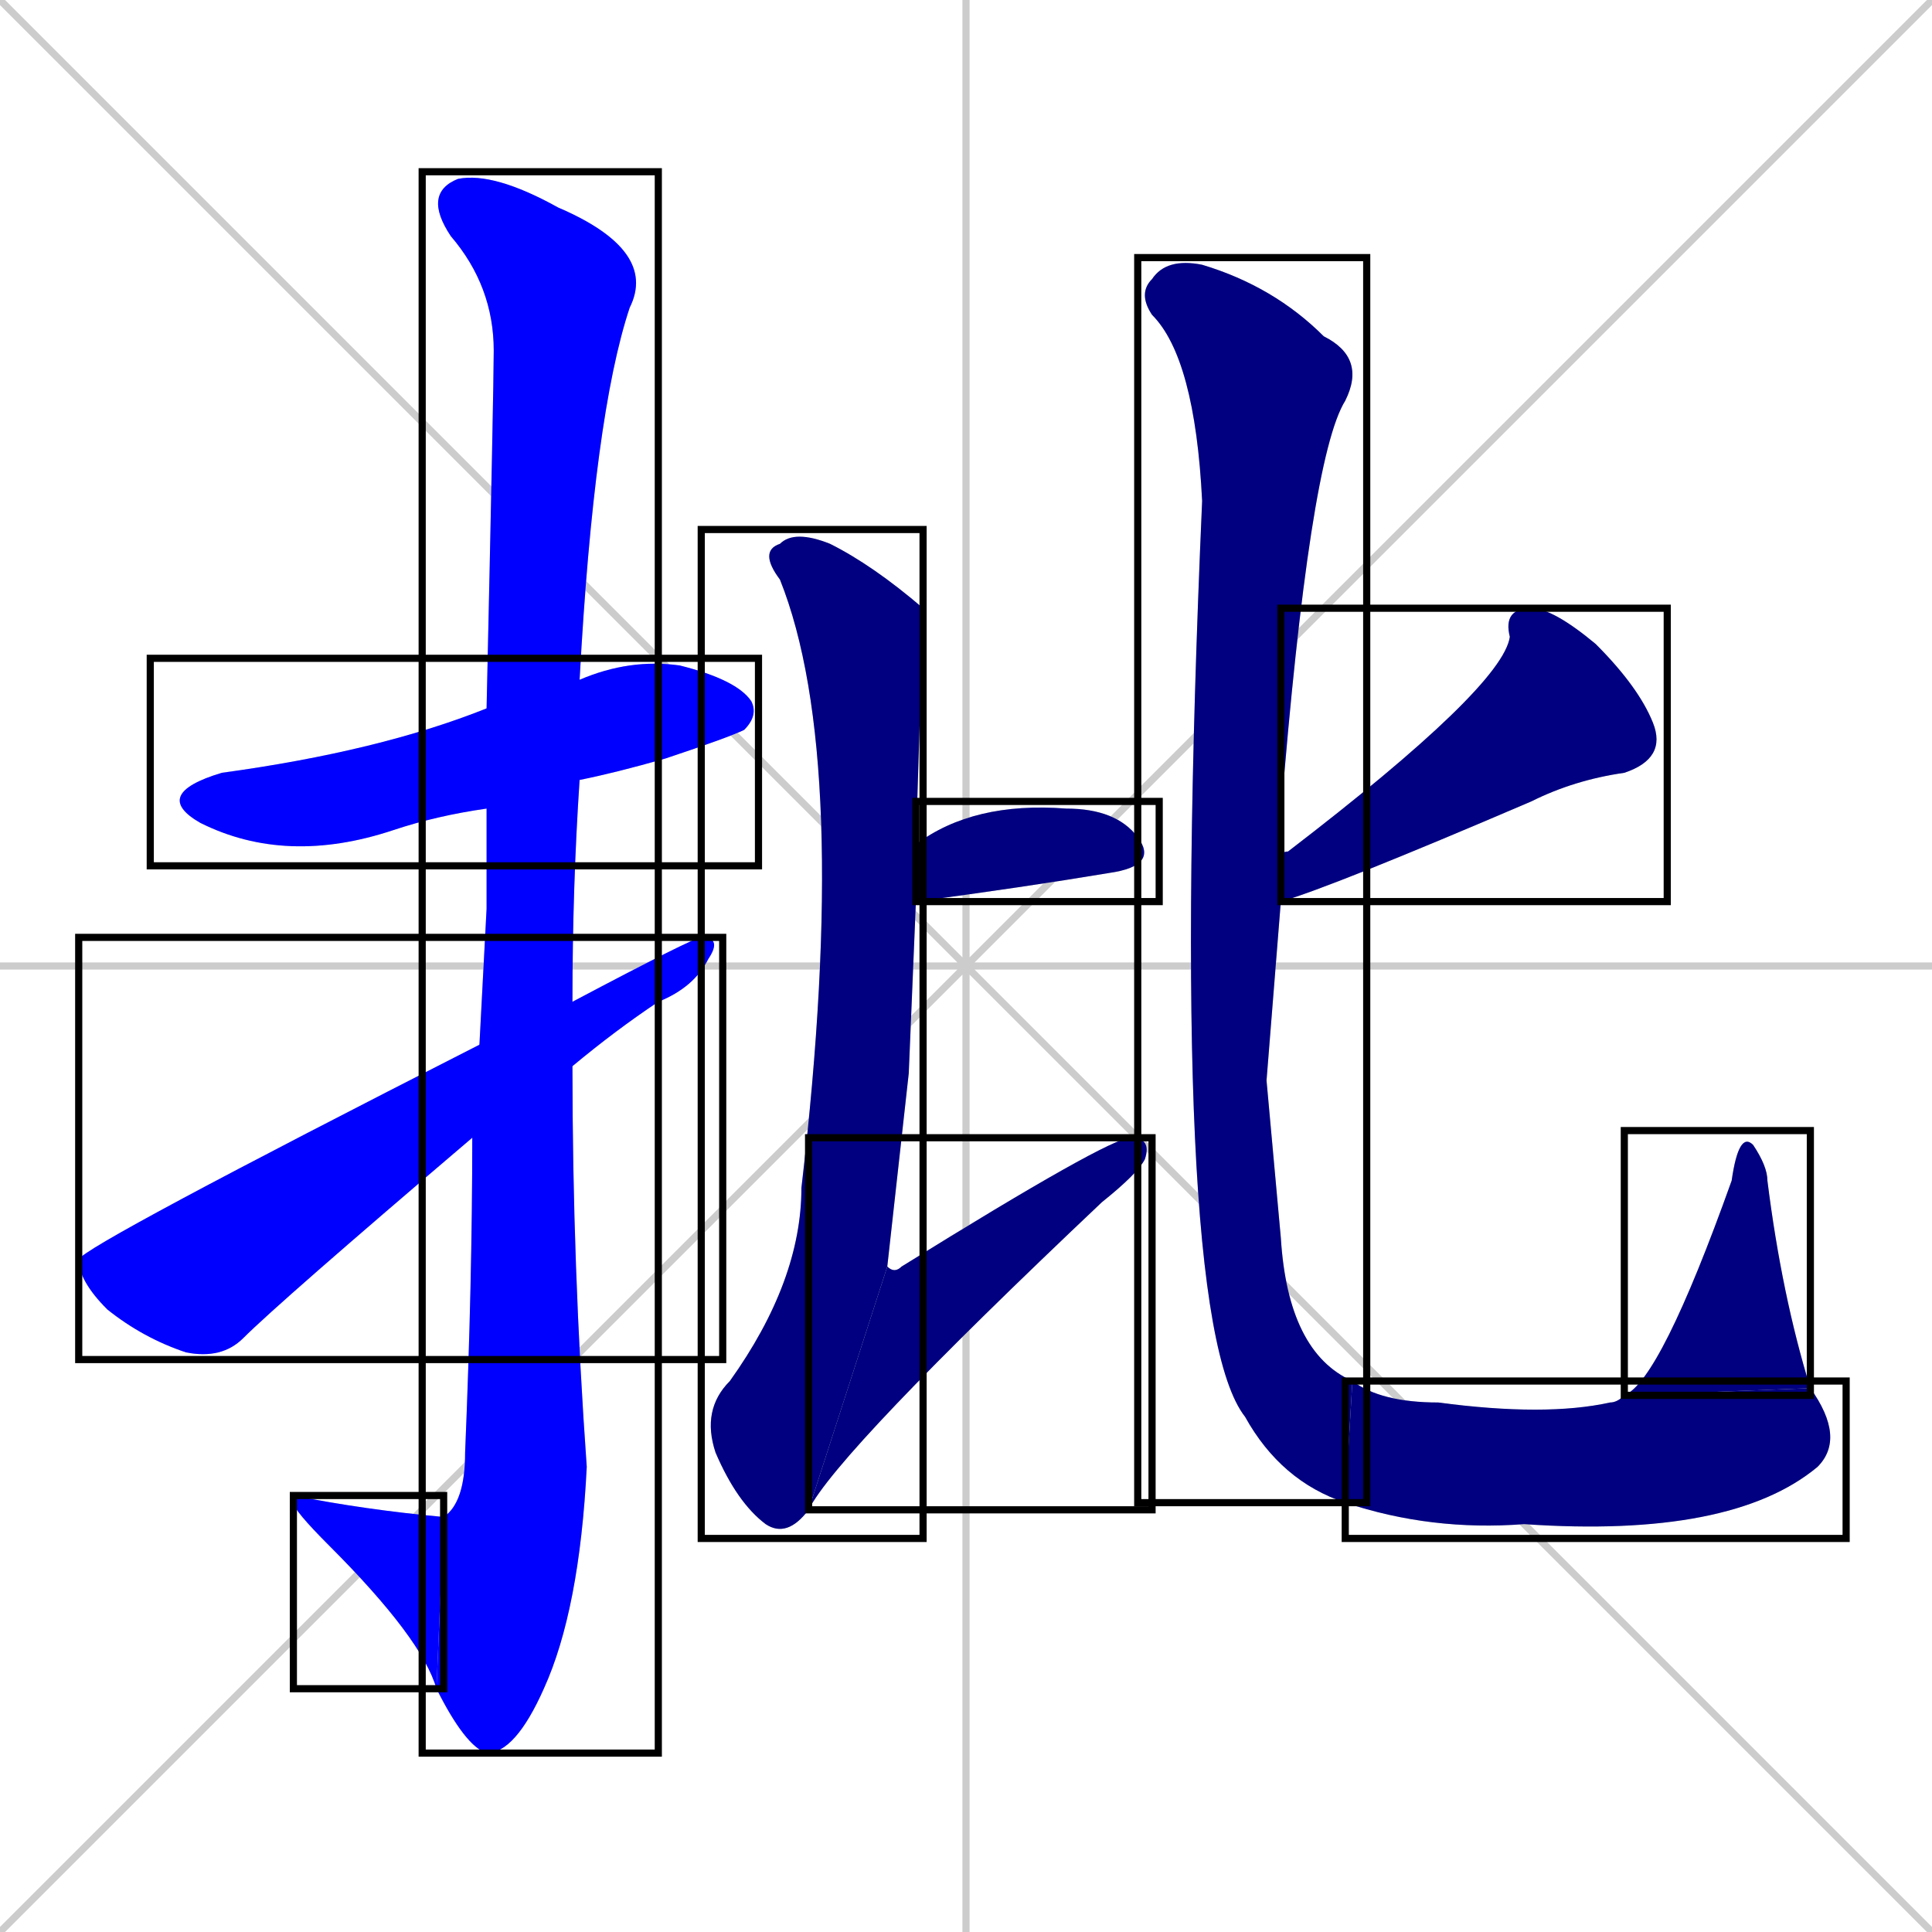 <svg xmlns="http://www.w3.org/2000/svg" xmlns:xlink="http://www.w3.org/1999/xlink" width="270" height="270"><defs><clipPath id="clip-mask-1"><use xlink:href="#rect-1" /></clipPath><clipPath id="clip-mask-2"><use xlink:href="#rect-2" /></clipPath><clipPath id="clip-mask-3"><use xlink:href="#rect-3" /></clipPath><clipPath id="clip-mask-4"><use xlink:href="#rect-4" /></clipPath><clipPath id="clip-mask-5"><use xlink:href="#rect-5" /></clipPath><clipPath id="clip-mask-6"><use xlink:href="#rect-6" /></clipPath><clipPath id="clip-mask-7"><use xlink:href="#rect-7" /></clipPath><clipPath id="clip-mask-8"><use xlink:href="#rect-8" /></clipPath><clipPath id="clip-mask-9"><use xlink:href="#rect-9" /></clipPath><clipPath id="clip-mask-10"><use xlink:href="#rect-10" /></clipPath><clipPath id="clip-mask-11"><use xlink:href="#rect-11" /></clipPath></defs><path d="M 0 0 L 270 270 M 270 0 L 0 270 M 135 0 L 135 270 M 0 135 L 270 135" stroke="#CCCCCC" /><path d="M 68 113 Q 61 114 55 116 Q 40 121 28 115 Q 21 111 31 108 Q 53 105 68 99 L 81 95 Q 88 92 95 93 Q 103 95 105 98 Q 106 100 104 102 Q 102 103 93 106 Q 86 108 81 109" fill="#CCCCCC"/><path d="M 68 127 L 68 113 L 68 99 Q 69 54 69 49 Q 69 40 63 33 Q 59 27 64 25 Q 69 24 78 29 Q 92 35 88 43 Q 83 58 81 95 L 81 109 Q 80 124 80 140 L 80 149 Q 80 177 82 205 Q 81 225 76 236 Q 72 245 68 245 Q 65 244 61 236 L 62 212 Q 65 210 65 203 Q 66 179 66 159 L 67 146" fill="#CCCCCC"/><path d="M 61 236 Q 59 229 46 216 Q 41 211 41 210 Q 41 209 41 209 Q 51 211 62 212" fill="#CCCCCC"/><path d="M 80 140 Q 97 131 98 131 Q 101 131 99 134 Q 97 138 92 140 Q 86 144 80 149 L 66 159 Q 39 182 34 187 Q 31 190 26 189 Q 20 187 15 183 Q 11 179 11 176 Q 12 174 67 146" fill="#CCCCCC"/><path d="M 128 118 Q 136 112 149 113 Q 156 113 159 117 Q 162 121 155 122 Q 143 124 128 126" fill="#CCCCCC"/><path d="M 127 150 L 124 177 L 113 211 Q 110 215 107 213 Q 103 210 100 203 Q 98 197 102 193 Q 112 179 112 166 Q 119 106 109 81 Q 106 77 109 76 Q 111 74 116 76 Q 122 79 129 85 Q 129 85 129 86 Q 129 86 128 118 L 128 126" fill="#CCCCCC"/><path d="M 124 177 Q 125 178 126 177 Q 155 159 158 159 Q 161 159 160 162 Q 159 164 154 168 Q 117 203 113 211" fill="#CCCCCC"/><path d="M 179 120 Q 179 119 180 119 Q 210 96 211 89 Q 210 85 214 85 Q 217 85 223 90 Q 229 96 231 101 Q 233 106 227 108 Q 220 109 214 112 Q 186 124 179 126" fill="#CCCCCC"/><path d="M 177 151 L 179 173 Q 180 189 189 193 L 188 210 Q 179 207 174 198 Q 163 184 168 70 Q 167 50 161 44 Q 159 41 161 39 Q 163 36 168 37 Q 178 40 185 47 Q 191 50 188 56 Q 183 64 179 114 Q 179 117 179 120 L 179 126" fill="#CCCCCC"/><path d="M 189 193 Q 193 196 201 196 Q 216 198 225 196 Q 226 196 227 195 L 253 194 Q 258 201 254 205 Q 242 215 213 213 Q 200 214 188 210" fill="#CCCCCC"/><path d="M 227 195 Q 232 193 242 165 Q 243 158 245 160 Q 247 163 247 165 Q 249 181 253 194" fill="#CCCCCC"/><path d="M 68 113 Q 61 114 55 116 Q 40 121 28 115 Q 21 111 31 108 Q 53 105 68 99 L 81 95 Q 88 92 95 93 Q 103 95 105 98 Q 106 100 104 102 Q 102 103 93 106 Q 86 108 81 109" fill="#0000ff" clip-path="url(#clip-mask-1)" /><path d="M 68 127 L 68 113 L 68 99 Q 69 54 69 49 Q 69 40 63 33 Q 59 27 64 25 Q 69 24 78 29 Q 92 35 88 43 Q 83 58 81 95 L 81 109 Q 80 124 80 140 L 80 149 Q 80 177 82 205 Q 81 225 76 236 Q 72 245 68 245 Q 65 244 61 236 L 62 212 Q 65 210 65 203 Q 66 179 66 159 L 67 146" fill="#0000ff" clip-path="url(#clip-mask-2)" /><path d="M 61 236 Q 59 229 46 216 Q 41 211 41 210 Q 41 209 41 209 Q 51 211 62 212" fill="#0000ff" clip-path="url(#clip-mask-3)" /><path d="M 80 140 Q 97 131 98 131 Q 101 131 99 134 Q 97 138 92 140 Q 86 144 80 149 L 66 159 Q 39 182 34 187 Q 31 190 26 189 Q 20 187 15 183 Q 11 179 11 176 Q 12 174 67 146" fill="#0000ff" clip-path="url(#clip-mask-4)" /><path d="M 128 118 Q 136 112 149 113 Q 156 113 159 117 Q 162 121 155 122 Q 143 124 128 126" fill="#000080" clip-path="url(#clip-mask-5)" /><path d="M 127 150 L 124 177 L 113 211 Q 110 215 107 213 Q 103 210 100 203 Q 98 197 102 193 Q 112 179 112 166 Q 119 106 109 81 Q 106 77 109 76 Q 111 74 116 76 Q 122 79 129 85 Q 129 85 129 86 Q 129 86 128 118 L 128 126" fill="#000080" clip-path="url(#clip-mask-6)" /><path d="M 124 177 Q 125 178 126 177 Q 155 159 158 159 Q 161 159 160 162 Q 159 164 154 168 Q 117 203 113 211" fill="#000080" clip-path="url(#clip-mask-7)" /><path d="M 179 120 Q 179 119 180 119 Q 210 96 211 89 Q 210 85 214 85 Q 217 85 223 90 Q 229 96 231 101 Q 233 106 227 108 Q 220 109 214 112 Q 186 124 179 126" fill="#000080" clip-path="url(#clip-mask-8)" /><path d="M 177 151 L 179 173 Q 180 189 189 193 L 188 210 Q 179 207 174 198 Q 163 184 168 70 Q 167 50 161 44 Q 159 41 161 39 Q 163 36 168 37 Q 178 40 185 47 Q 191 50 188 56 Q 183 64 179 114 Q 179 117 179 120 L 179 126" fill="#000080" clip-path="url(#clip-mask-9)" /><path d="M 189 193 Q 193 196 201 196 Q 216 198 225 196 Q 226 196 227 195 L 253 194 Q 258 201 254 205 Q 242 215 213 213 Q 200 214 188 210" fill="#000080" clip-path="url(#clip-mask-10)" /><path d="M 227 195 Q 232 193 242 165 Q 243 158 245 160 Q 247 163 247 165 Q 249 181 253 194" fill="#000080" clip-path="url(#clip-mask-11)" /><rect x="21" y="92" width="85" height="29" id="rect-1" fill="transparent" stroke="#000000"><animate attributeName="x" from="-64" to="21" dur="0.315" begin="0; animate11.end + 1s" id="animate1" fill="freeze"/></rect><rect x="59" y="24" width="33" height="221" id="rect-2" fill="transparent" stroke="#000000"><set attributeName="y" to="-197" begin="0; animate11.end + 1s" /><animate attributeName="y" from="-197" to="24" dur="0.819" begin="animate1.end + 0.5" id="animate2" fill="freeze"/></rect><rect x="41" y="209" width="21" height="27" id="rect-3" fill="transparent" stroke="#000000"><set attributeName="x" to="62" begin="0; animate11.end + 1s" /><animate attributeName="x" from="62" to="41" dur="0.078" begin="animate2.end" id="animate3" fill="freeze"/></rect><rect x="11" y="131" width="90" height="59" id="rect-4" fill="transparent" stroke="#000000"><set attributeName="x" to="-79" begin="0; animate11.end + 1s" /><animate attributeName="x" from="-79" to="11" dur="0.333" begin="animate3.end + 0.5" id="animate4" fill="freeze"/></rect><rect x="128" y="112" width="34" height="14" id="rect-5" fill="transparent" stroke="#000000"><set attributeName="x" to="94" begin="0; animate11.end + 1s" /><animate attributeName="x" from="94" to="128" dur="0.126" begin="animate4.end + 0.5" id="animate5" fill="freeze"/></rect><rect x="98" y="74" width="31" height="141" id="rect-6" fill="transparent" stroke="#000000"><set attributeName="y" to="-67" begin="0; animate11.end + 1s" /><animate attributeName="y" from="-67" to="74" dur="0.522" begin="animate5.end + 0.5" id="animate6" fill="freeze"/></rect><rect x="113" y="159" width="48" height="52" id="rect-7" fill="transparent" stroke="#000000"><set attributeName="x" to="65" begin="0; animate11.end + 1s" /><animate attributeName="x" from="65" to="113" dur="0.178" begin="animate6.end" id="animate7" fill="freeze"/></rect><rect x="179" y="85" width="54" height="41" id="rect-8" fill="transparent" stroke="#000000"><set attributeName="x" to="233" begin="0; animate11.end + 1s" /><animate attributeName="x" from="233" to="179" dur="0.200" begin="animate7.end + 0.5" id="animate8" fill="freeze"/></rect><rect x="159" y="36" width="32" height="174" id="rect-9" fill="transparent" stroke="#000000"><set attributeName="y" to="-138" begin="0; animate11.end + 1s" /><animate attributeName="y" from="-138" to="36" dur="0.644" begin="animate8.end + 0.5" id="animate9" fill="freeze"/></rect><rect x="188" y="193" width="70" height="22" id="rect-10" fill="transparent" stroke="#000000"><set attributeName="x" to="118" begin="0; animate11.end + 1s" /><animate attributeName="x" from="118" to="188" dur="0.259" begin="animate9.end" id="animate10" fill="freeze"/></rect><rect x="227" y="158" width="26" height="37" id="rect-11" fill="transparent" stroke="#000000"><set attributeName="y" to="195" begin="0; animate11.end + 1s" /><animate attributeName="y" from="195" to="158" dur="0.137" begin="animate10.end" id="animate11" fill="freeze"/></rect></svg>